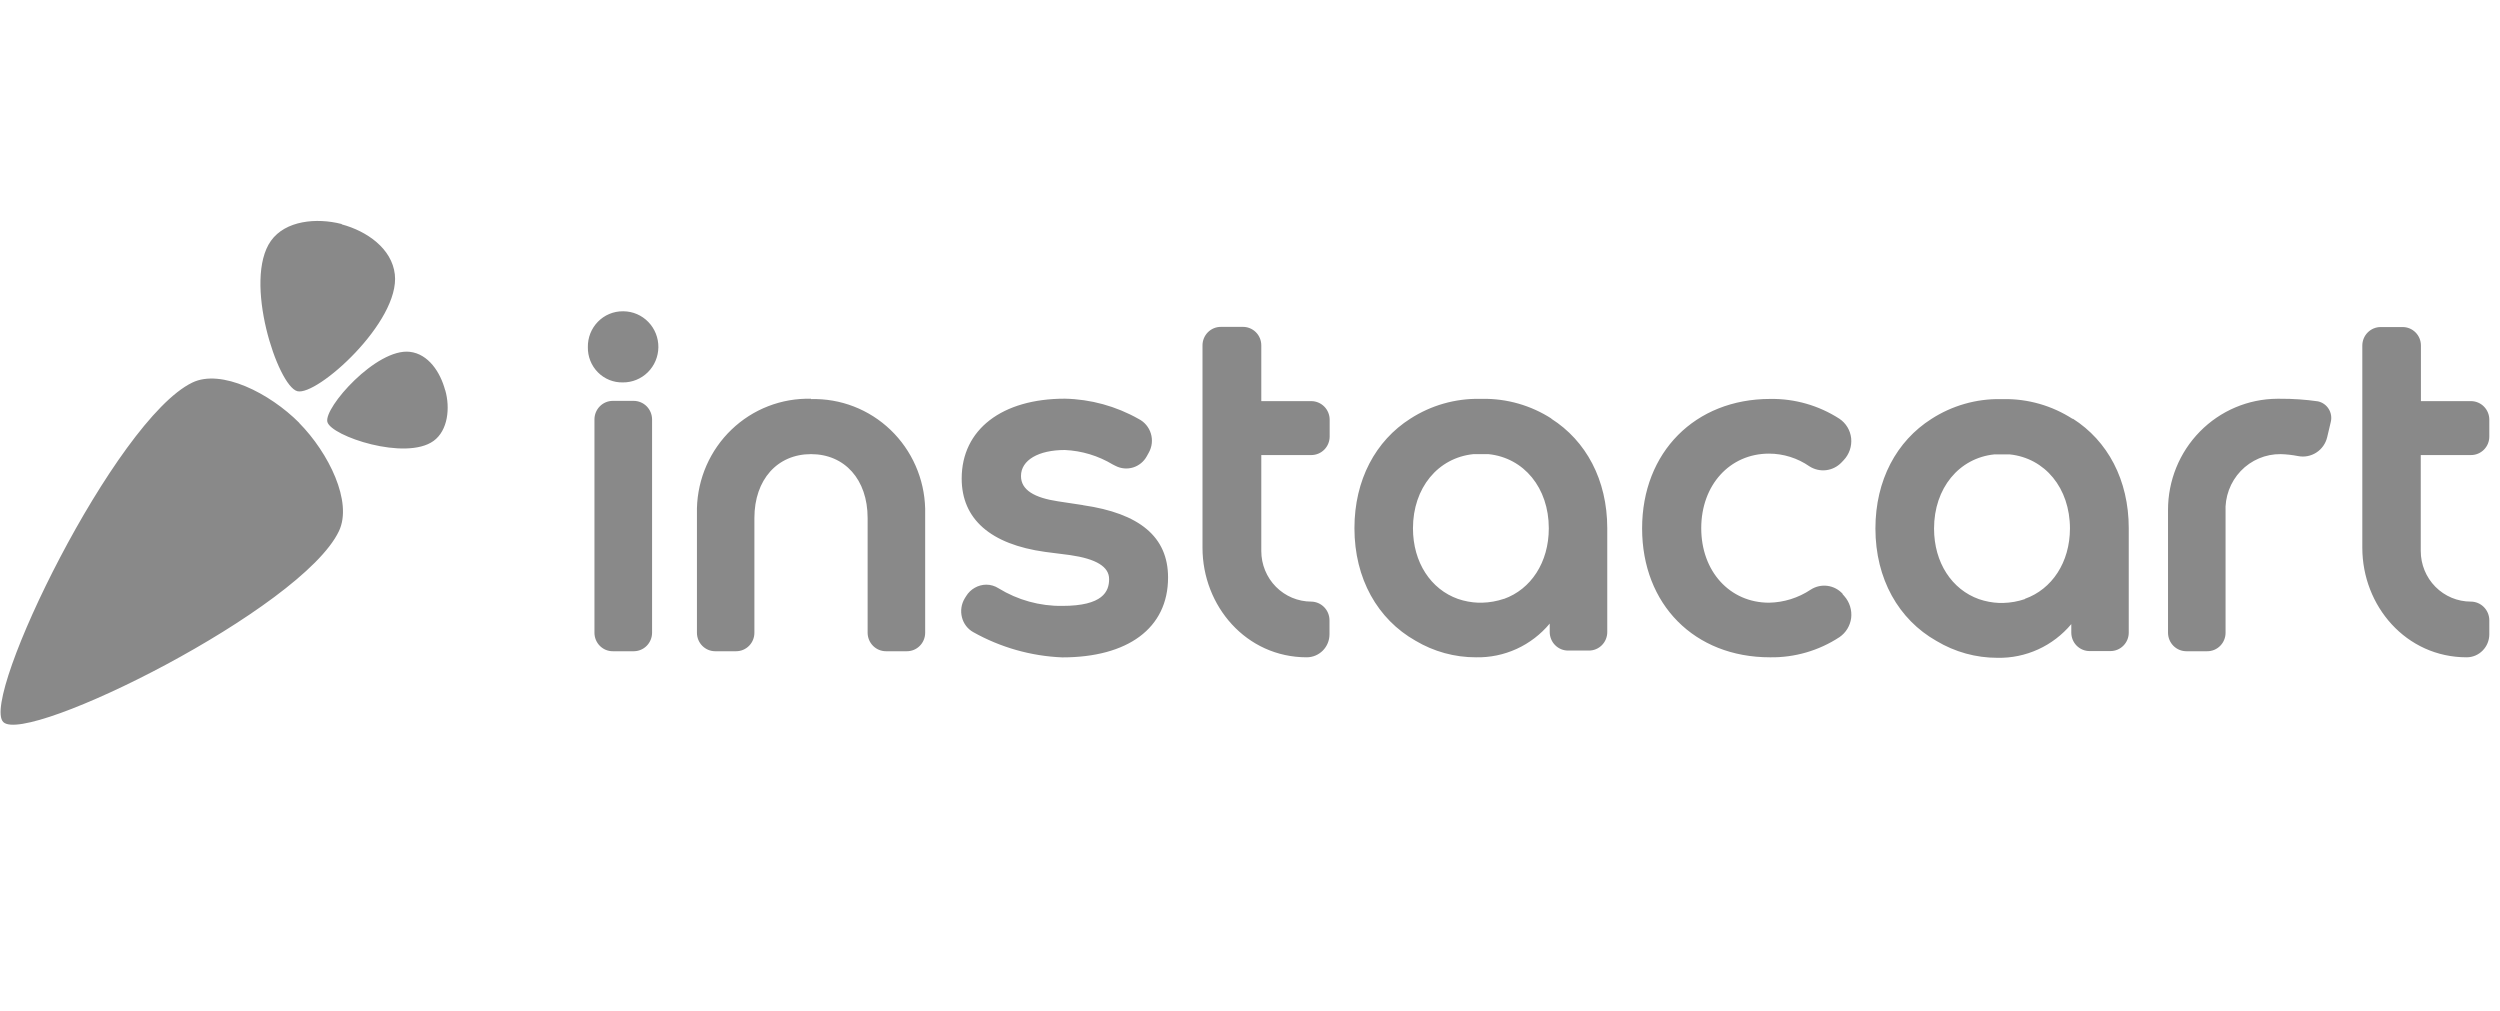 <svg width="178" height="72" viewBox="0 0 178 72" fill="none" xmlns="http://www.w3.org/2000/svg">
<g clip-path="url(#clip0)">
<path d="M21.302 30.114C23.404 32.244 25.12 35.736 24.134 37.812C21.504 43.362 1.894 53.088 0.232 51.408C-1.43 49.728 8.199 29.898 13.691 27.24C15.745 26.244 19.195 27.984 21.308 30.108L21.302 30.114ZM31.692 27.774C31.348 26.496 30.505 25.206 29.181 25.05C26.806 24.774 23.042 29.028 23.309 30.042C23.576 31.056 28.884 32.832 30.873 31.392C31.894 30.648 32.06 29.046 31.704 27.792L31.692 27.774ZM24.342 15.978C26.123 16.458 27.904 17.694 28.112 19.536C28.498 22.908 22.561 28.23 21.166 27.852C19.771 27.474 17.295 19.956 19.29 17.148C20.323 15.696 22.543 15.492 24.319 15.948L24.342 15.978ZM77.111 35.964L75.329 35.694C73.661 35.442 72.694 34.896 72.694 33.894C72.694 32.754 73.952 32.04 75.816 32.04C77.021 32.094 78.194 32.449 79.23 33.072L79.432 33.174C79.819 33.372 80.266 33.41 80.68 33.282C81.094 33.153 81.443 32.867 81.652 32.484L81.795 32.226C81.909 32.022 81.981 31.796 82.007 31.562C82.032 31.328 82.01 31.092 81.941 30.867C81.873 30.642 81.76 30.434 81.609 30.255C81.458 30.076 81.273 29.93 81.065 29.826C79.459 28.918 77.656 28.423 75.816 28.386C71.352 28.386 68.472 30.57 68.472 34.074C68.472 36.954 70.52 38.754 74.409 39.294L76.19 39.522C78.055 39.792 78.969 40.35 78.969 41.232C78.969 42.114 78.53 43.14 75.632 43.14C74.034 43.16 72.462 42.725 71.096 41.886C70.836 41.718 70.533 41.629 70.224 41.628C69.937 41.63 69.656 41.706 69.406 41.848C69.155 41.989 68.945 42.192 68.793 42.438L68.692 42.6C68.57 42.8 68.49 43.022 68.455 43.254C68.42 43.486 68.432 43.723 68.49 43.95C68.545 44.172 68.645 44.38 68.782 44.562C68.92 44.744 69.094 44.895 69.291 45.006C71.237 46.098 73.409 46.715 75.632 46.806C80.287 46.806 83.166 44.742 83.166 41.118C83.166 38.214 81.13 36.552 77.111 35.97V35.964ZM131.209 42.294C130.926 41.977 130.541 41.771 130.123 41.714C129.704 41.657 129.279 41.752 128.923 41.982C128.041 42.57 127.011 42.893 125.955 42.912C123.158 42.912 121.128 40.68 121.128 37.608C121.128 34.536 123.158 32.298 125.955 32.298C126.983 32.3 127.987 32.616 128.834 33.204C129.187 33.43 129.607 33.526 130.023 33.476C130.438 33.426 130.823 33.232 131.114 32.928L131.262 32.772C131.46 32.566 131.612 32.318 131.705 32.047C131.798 31.775 131.832 31.486 131.803 31.2C131.772 30.921 131.681 30.652 131.537 30.413C131.392 30.173 131.197 29.969 130.965 29.814C129.495 28.867 127.781 28.376 126.038 28.404C120.694 28.404 116.918 32.196 116.918 37.62C116.918 43.044 120.653 46.8 126.02 46.8C127.777 46.829 129.503 46.328 130.977 45.36C131.201 45.205 131.391 45.005 131.533 44.771C131.675 44.537 131.767 44.276 131.803 44.004C131.836 43.724 131.809 43.44 131.725 43.171C131.641 42.902 131.502 42.654 131.316 42.444L131.185 42.294H131.209ZM44.344 22.164C44.014 22.162 43.687 22.227 43.382 22.355C43.077 22.483 42.801 22.672 42.569 22.91C42.337 23.147 42.155 23.429 42.032 23.739C41.91 24.049 41.85 24.381 41.856 24.714C41.849 25.046 41.909 25.376 42.031 25.685C42.153 25.993 42.336 26.273 42.569 26.508C42.801 26.743 43.078 26.928 43.384 27.052C43.689 27.175 44.016 27.235 44.344 27.228C45.009 27.235 45.649 26.975 46.124 26.506C46.598 26.036 46.869 25.395 46.876 24.723C46.883 24.052 46.626 23.405 46.161 22.925C45.697 22.445 45.062 22.171 44.398 22.164H44.344ZM45.122 28.542H43.632C43.285 28.542 42.953 28.681 42.708 28.929C42.463 29.176 42.325 29.512 42.325 29.862V45.054C42.325 45.227 42.359 45.398 42.425 45.558C42.491 45.718 42.587 45.863 42.709 45.985C42.83 46.107 42.974 46.204 43.132 46.27C43.291 46.335 43.46 46.369 43.632 46.368H45.122C45.467 46.368 45.799 46.23 46.043 45.984C46.288 45.737 46.426 45.403 46.428 45.054V29.862C46.426 29.512 46.288 29.178 46.044 28.93C45.799 28.683 45.468 28.544 45.122 28.542ZM93.366 42.834C92.421 42.834 91.515 42.455 90.847 41.78C90.179 41.105 89.804 40.189 89.804 39.234V32.4H93.366C93.713 32.4 94.045 32.261 94.29 32.013C94.535 31.766 94.672 31.43 94.672 31.08V29.88C94.671 29.53 94.533 29.196 94.288 28.948C94.043 28.701 93.712 28.562 93.366 28.56H89.804V24.6C89.806 24.423 89.772 24.247 89.705 24.084C89.638 23.92 89.538 23.772 89.413 23.648C89.287 23.524 89.139 23.427 88.975 23.363C88.812 23.299 88.637 23.268 88.462 23.274H86.919C86.747 23.274 86.577 23.308 86.418 23.375C86.26 23.442 86.116 23.54 85.995 23.663C85.874 23.786 85.779 23.933 85.714 24.093C85.649 24.254 85.617 24.427 85.618 24.6V39C85.618 43.146 88.729 46.8 93.04 46.8C93.469 46.8 93.88 46.628 94.184 46.322C94.487 46.017 94.659 45.601 94.66 45.168V44.154C94.657 43.803 94.517 43.467 94.27 43.22C94.023 42.973 93.69 42.834 93.343 42.834H93.366ZM57.744 28.392C56.704 28.364 55.668 28.544 54.697 28.921C53.725 29.298 52.837 29.865 52.082 30.59C51.328 31.314 50.722 32.182 50.3 33.143C49.878 34.105 49.648 35.141 49.622 36.192V45.054C49.622 45.403 49.759 45.737 50.003 45.983C50.247 46.23 50.578 46.368 50.922 46.368H52.413C52.757 46.368 53.088 46.23 53.332 45.983C53.576 45.737 53.713 45.403 53.713 45.054V36.882C53.713 34.146 55.351 32.334 57.744 32.334C60.137 32.334 61.775 34.134 61.775 36.882V45.054C61.777 45.403 61.915 45.737 62.16 45.984C62.405 46.23 62.736 46.368 63.081 46.368H64.566C64.737 46.369 64.907 46.335 65.065 46.27C65.224 46.204 65.368 46.107 65.489 45.985C65.61 45.863 65.707 45.718 65.772 45.558C65.838 45.398 65.872 45.227 65.872 45.054V36.216C65.846 35.164 65.616 34.127 65.193 33.166C64.771 32.204 64.165 31.336 63.41 30.611C62.655 29.887 61.766 29.32 60.793 28.943C59.821 28.566 58.785 28.387 57.744 28.416V28.392ZM165.05 28.578C164.151 28.448 163.244 28.386 162.337 28.392H162.141C160.071 28.403 158.09 29.243 156.632 30.728C155.175 32.212 154.359 34.221 154.363 36.312V45.054C154.365 45.403 154.503 45.737 154.748 45.984C154.993 46.23 155.324 46.368 155.669 46.368H157.154C157.325 46.369 157.495 46.335 157.653 46.27C157.811 46.204 157.956 46.107 158.077 45.985C158.198 45.863 158.295 45.718 158.36 45.558C158.426 45.398 158.46 45.227 158.46 45.054V36.462C158.432 35.926 158.514 35.391 158.699 34.888C158.884 34.385 159.17 33.926 159.537 33.539C159.905 33.152 160.348 32.846 160.837 32.639C161.327 32.431 161.853 32.328 162.384 32.334C162.799 32.345 163.212 32.392 163.619 32.472C164.071 32.562 164.54 32.472 164.927 32.22C165.315 31.969 165.591 31.575 165.697 31.122L165.952 30.042C165.99 29.886 165.996 29.724 165.971 29.565C165.945 29.406 165.889 29.254 165.804 29.118C165.72 28.981 165.609 28.863 165.478 28.77C165.348 28.677 165.2 28.612 165.044 28.578H165.05ZM175.932 32.4C176.104 32.401 176.274 32.367 176.433 32.301C176.592 32.235 176.736 32.138 176.858 32.015C176.979 31.892 177.075 31.747 177.141 31.586C177.206 31.426 177.239 31.254 177.239 31.08V29.88C177.239 29.53 177.101 29.194 176.856 28.947C176.611 28.699 176.279 28.56 175.932 28.56H172.37V24.6C172.37 24.427 172.336 24.256 172.271 24.096C172.205 23.936 172.109 23.791 171.987 23.669C171.866 23.547 171.722 23.45 171.564 23.384C171.405 23.319 171.235 23.285 171.064 23.286H169.503C169.157 23.286 168.826 23.424 168.581 23.671C168.336 23.917 168.198 24.251 168.197 24.6V39C168.197 43.146 171.313 46.8 175.624 46.8C175.836 46.801 176.046 46.759 176.242 46.676C176.437 46.594 176.615 46.473 176.764 46.32C177.067 46.015 177.238 45.6 177.239 45.168V44.154C177.236 43.803 177.095 43.467 176.848 43.22C176.602 42.973 176.268 42.834 175.921 42.834C174.976 42.834 174.07 42.455 173.402 41.78C172.734 41.105 172.358 40.189 172.358 39.234V32.4H175.932ZM147.571 29.826C146.099 28.877 144.383 28.387 142.638 28.416H142.448C140.704 28.388 138.99 28.879 137.52 29.826C135.044 31.398 133.53 34.182 133.53 37.626C133.53 41.226 135.187 44.112 137.876 45.636C139.191 46.424 140.693 46.839 142.222 46.836C143.219 46.856 144.209 46.651 145.118 46.236C146.027 45.821 146.832 45.206 147.476 44.436V45.036C147.476 45.21 147.509 45.382 147.574 45.542C147.639 45.703 147.736 45.849 147.857 45.971C147.979 46.094 148.123 46.191 148.282 46.257C148.441 46.323 148.611 46.357 148.782 46.356H150.267C150.438 46.356 150.608 46.322 150.766 46.255C150.924 46.189 151.067 46.092 151.188 45.969C151.309 45.846 151.405 45.701 151.47 45.541C151.535 45.381 151.568 45.209 151.567 45.036V37.608C151.567 34.164 150.059 31.38 147.583 29.808L147.571 29.826ZM144.175 42.654C143.675 42.824 143.153 42.917 142.626 42.93H142.347C141.855 42.911 141.369 42.82 140.904 42.66C138.98 41.976 137.704 40.068 137.704 37.632C137.704 34.752 139.485 32.61 142.002 32.352H143.083C145.6 32.61 147.381 34.752 147.381 37.632C147.375 40.044 146.099 41.952 144.175 42.636V42.654ZM110.471 29.808C109 28.861 107.287 28.37 105.543 28.398H105.353C103.607 28.369 101.892 28.859 100.419 29.808C97.944 31.38 96.436 34.164 96.436 37.608C96.436 41.208 98.092 44.094 100.782 45.618C102.086 46.394 103.572 46.803 105.086 46.8C106.083 46.822 107.073 46.618 107.983 46.203C108.892 45.787 109.697 45.171 110.34 44.4V45C110.34 45.173 110.374 45.345 110.44 45.505C110.505 45.665 110.601 45.811 110.723 45.933C110.844 46.056 110.988 46.153 111.146 46.22C111.305 46.286 111.475 46.32 111.646 46.32H113.131C113.302 46.321 113.473 46.287 113.631 46.221C113.79 46.155 113.934 46.058 114.056 45.935C114.177 45.812 114.274 45.667 114.339 45.506C114.404 45.346 114.438 45.174 114.437 45V37.608C114.437 34.164 112.923 31.38 110.447 29.808H110.471ZM107.081 42.636C106.581 42.805 106.058 42.898 105.531 42.912H105.246C104.755 42.893 104.269 42.802 103.804 42.642C101.88 41.958 100.603 40.05 100.603 37.614C100.603 34.734 102.385 32.592 104.908 32.334H105.976C108.5 32.592 110.275 34.734 110.275 37.614C110.275 40.05 108.998 41.958 107.081 42.642V42.636Z" fill="#898989"/>
</g>
<defs>
<clipPath id="clip0">
<rect width="177.517" height="72" fill="white"/>
</clipPath>
</defs>
</svg>
